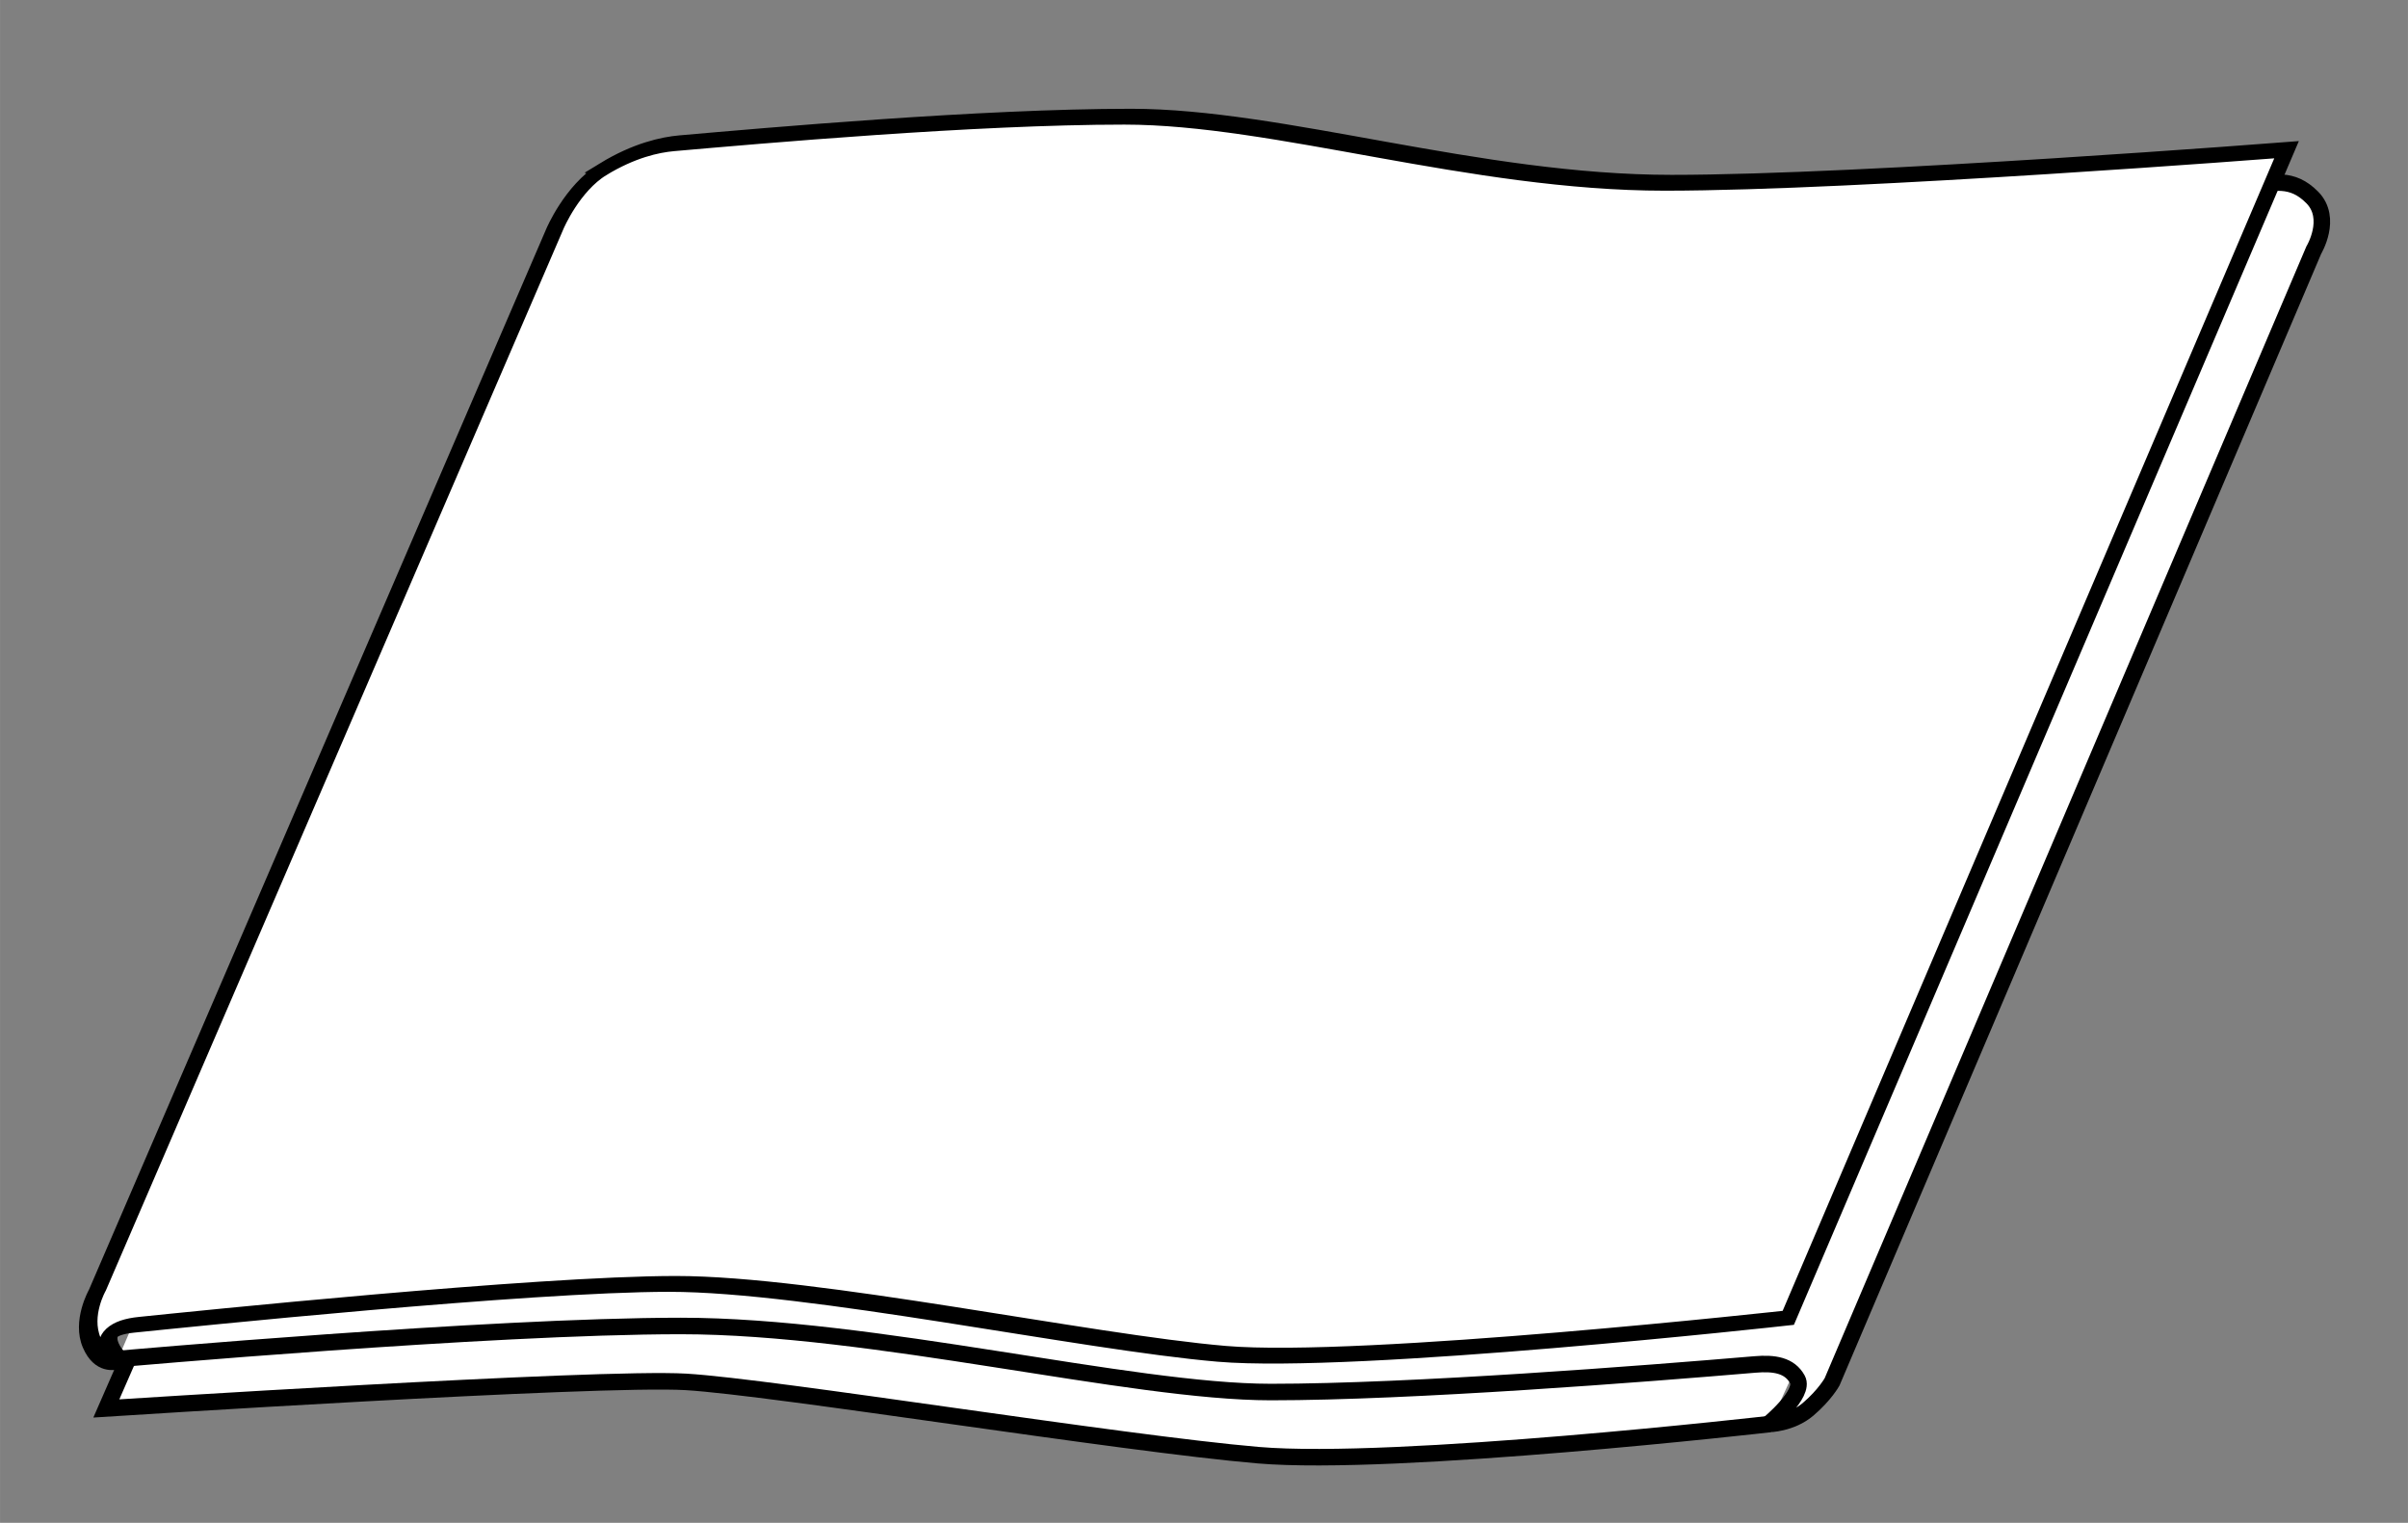 <?xml version="1.0" encoding="UTF-8" standalone="no"?>
<svg
   xmlns:dc="http://purl.org/dc/elements/1.1/"
   xmlns:cc="http://creativecommons.org/ns#"
   xmlns:rdf="http://www.w3.org/1999/02/22-rdf-syntax-ns#"
   xmlns:svg="http://www.w3.org/2000/svg"
   xmlns="http://www.w3.org/2000/svg"
   xmlns:sodipodi="http://sodipodi.sourceforge.net/DTD/sodipodi-0.dtd"
   xmlns:inkscape="http://www.inkscape.org/namespaces/inkscape"
   inkscape:version="1.0 (4035a4fb49, 2020-05-01)"
   sodipodi:docname="LabTowel.svg"
   id="svg8"
   version="1.1"
   viewBox="0 0 38.64 24.433"
   height="92.344"
   width="146.042">
  <rect x="0" y="0" width="38.64" height="24.433" fill="#808080" stroke="none"/>
  <defs
     id="defs2" />
  <sodipodi:namedview
     fit-margin-right="5"
     fit-margin-bottom="5"
     fit-margin-left="5"
     fit-margin-top="5"
     inkscape:document-rotation="0"
     inkscape:window-maximized="1"
     inkscape:window-y="-8"
     inkscape:window-x="-8"
     inkscape:window-height="1027"
     inkscape:window-width="1920"
     units="px"
     showgrid="false"
     inkscape:current-layer="layer1"
     inkscape:document-units="px"
     inkscape:cy="-26.610706"
     inkscape:cx="-22.392805"
     inkscape:zoom="2.0856809"
     inkscape:pageshadow="2"
     inkscape:pageopacity="0.0"
     borderopacity="1.0"
     bordercolor="#666666"
     pagecolor="#ffffff"
     id="base" />
  <g
     transform="translate(-83.544,-416.915)"
     id="layer1"
     inkscape:groupmode="layer"
     inkscape:label="レイヤー 1">
    <g
       id="g2997"
       transform="matrix(0.265,0,0,0.265,75.012,183.955)">
      <path
         style="fill:#ffffff;fill-opacity:1;fill-rule:nonzero;stroke:#000000;stroke-width:1"
         d="m 139.374,965.315 c 0,0 -22.706,2.593 -30.989,1.886 -8.284,-0.707 -29.361,-4.124 -34.658,-4.438 -5.297,-0.313 -35.093,1.608 -35.093,1.608 0,0 19.505,-44.573 28.65,-65.795 0,0 1.033,-2.456 2.912,-3.605 h -4e-5 c 1.879,-1.15 3.455,-1.491 4.473,-1.58 5.226,-0.457 18.182,-1.608 27.31,-1.608 9.128,0 21.027,4 32.721,4 11.694,0 37.442,-2 37.442,-2"
         id="path2993"
         inkscape:connector-curvature="0"
         sodipodi:nodetypes="czzcczcszzc" />
      <g
         style="fill:#ffffff"
         id="g2985">
        <path
           sodipodi:nodetypes="czzszcczczszzc"
           inkscape:connector-curvature="0"
           id="path2983"
           d="m 70.021,889.96 c 0,0 21.814,-2 32.721,-2 10.907,0 24.033,4 32.721,4 8.688,0 25.133,-1.104 33.014,-1.671 1.363,-0.098 2.486,-0.507 3.737,0.762 1.25,1.269 0.088,3.19 0.088,3.19 l -29.166,68.519 c 0,0 -0.433,0.793 -1.458,1.666 -1.025,0.872 -2.389,0.889 -2.389,0.889 0,0 2.221,-1.826 1.749,-2.697 -0.472,-0.87 -1.411,-1.009 -2.573,-0.91 -6.7,0.568 -20.805,1.67 -29.319,1.67 -8.513,0 -24.085,-4 -35.72,-4 -11.635,0 -34.089,2 -34.089,2"
           style="fill:#ffffff;fill-opacity:1;fill-rule:nonzero;stroke:#000000;stroke-width:1" />
        <path
           transform="matrix(1,0,-0.395,0.919,0,0)"
           style="fill:#ffffff;fill-opacity:1;fill-rule:nonzero;stroke:#000000;stroke-width:1.043"
           d="m 450.961,967.734 c 1.385,-1.251 2.815,-1.622 3.795,-1.719 5.03,-0.497 17.491,-1.75 26.62,-1.75 9.128,0 22.746,4.354 34.44,4.354 11.694,0 36.583,-2.177 36.583,-2.177 l 0.227,76.96 c 0,0 -24.79,3.139 -33.377,2.369 -8.588,-0.77 -26.56,-4.606 -35.064,-4.606 -8.504,0 -28.414,2.346 -31.407,2.694 -2.993,0.347 -0.041,2.429 -0.041,2.429 0,0 -0.925,0.362 -2.197,-1.251 -1.272,-1.613 -1.025,-3.463 -1.025,-3.463 l 0.084,-69.916 c 0,0 -0.022,-2.673 1.363,-3.924 z"
           id="rect3033"
           inkscape:connector-curvature="0"
           sodipodi:nodetypes="cszzcczzzczcczc" />
      </g>
    </g>
  </g>
</svg>

